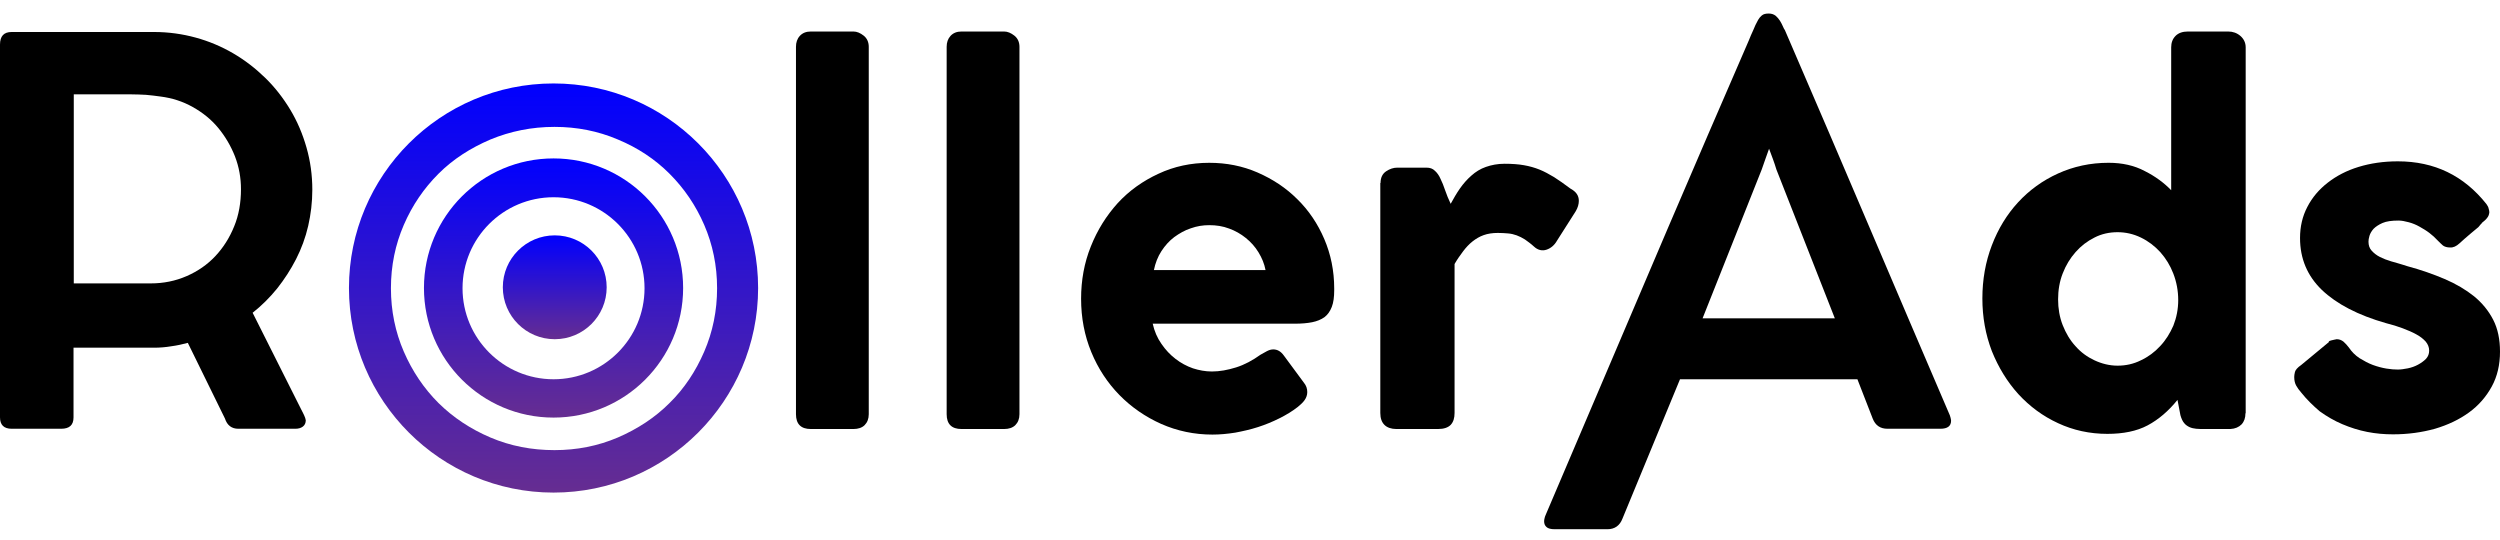 <svg width="100%" height="100%" viewBox="0 0 139 30" fill="none" xmlns="http://www.w3.org/2000/svg">
<path d="M8.568 1.779C9.364 1.779 10.133 1.887 10.875 2.089C11.617 2.291 12.319 2.588 12.966 2.966C13.614 3.344 14.208 3.803 14.747 4.329C15.287 4.855 15.746 5.449 16.137 6.096C16.528 6.744 16.825 7.446 17.041 8.201C17.257 8.957 17.365 9.739 17.365 10.549C17.365 11.237 17.284 11.912 17.136 12.559C16.987 13.207 16.758 13.828 16.461 14.408C16.164 14.988 15.813 15.528 15.409 16.04C15.004 16.54 14.545 16.998 14.046 17.39L16.758 22.787C16.812 22.881 16.852 22.975 16.906 23.083C16.96 23.191 16.987 23.286 17.001 23.367C17.001 23.515 16.947 23.637 16.839 23.718C16.731 23.799 16.596 23.839 16.42 23.839H13.25C12.885 23.839 12.629 23.65 12.508 23.272L10.443 19.063C10.146 19.144 9.836 19.211 9.526 19.252C9.215 19.305 8.892 19.332 8.568 19.332H4.088V23.205C4.088 23.637 3.859 23.839 3.4 23.839H0.648C0.216 23.839 0 23.623 0 23.205V2.48C0 2.008 0.216 1.779 0.648 1.779H8.568ZM13.398 10.522C13.398 9.888 13.29 9.281 13.061 8.687C12.831 8.107 12.521 7.58 12.13 7.108C11.739 6.636 11.266 6.258 10.713 5.948C10.16 5.638 9.566 5.449 8.932 5.368C8.662 5.327 8.392 5.3 8.123 5.273C7.853 5.26 7.569 5.246 7.286 5.246H4.102V15.757H8.379C9.094 15.757 9.755 15.622 10.376 15.352C10.996 15.082 11.523 14.718 11.968 14.246C12.413 13.774 12.764 13.22 13.02 12.586C13.277 11.966 13.398 11.264 13.398 10.522Z" fill="black"/>
<path d="M30.776 4.64C24.489 4.64 19.402 9.74 19.402 16.014C19.402 22.288 24.502 27.388 30.776 27.388C37.05 27.388 42.151 22.288 42.151 16.014C42.151 9.74 37.064 4.64 30.776 4.64ZM37.226 22.409C36.416 23.219 35.445 23.853 34.352 24.325C33.245 24.797 32.072 25.027 30.83 25.027C29.562 25.027 28.375 24.797 27.268 24.325C26.162 23.853 25.204 23.219 24.381 22.409C23.571 21.6 22.924 20.642 22.451 19.549C21.979 18.456 21.736 17.282 21.736 16.027C21.736 14.772 21.979 13.599 22.451 12.506C22.924 11.413 23.571 10.468 24.381 9.659C25.191 8.849 26.162 8.229 27.268 7.756C28.375 7.298 29.562 7.055 30.83 7.055C32.072 7.055 33.245 7.284 34.352 7.756C35.458 8.215 36.416 8.849 37.226 9.659C38.035 10.468 38.683 11.413 39.155 12.506C39.627 13.599 39.87 14.772 39.87 16.027C39.87 17.282 39.627 18.456 39.155 19.549C38.683 20.642 38.049 21.6 37.226 22.409Z" fill="url(#paint0_linear)"/>
<path d="M30.777 8.808C26.796 8.808 23.572 12.033 23.572 16.013C23.572 19.994 26.796 23.218 30.777 23.218C34.757 23.218 37.982 19.994 37.982 16.013C37.982 12.033 34.757 8.808 30.777 8.808ZM30.777 21.087C27.984 21.087 25.717 18.82 25.717 16.027C25.717 13.234 27.984 10.967 30.777 10.967C33.57 10.967 35.836 13.234 35.836 16.027C35.836 18.82 33.57 21.087 30.777 21.087Z" fill="url(#paint1_linear)"/>
<path d="M30.844 18.86C32.439 18.86 33.731 17.568 33.731 15.973C33.731 14.378 32.439 13.086 30.844 13.086C29.25 13.086 27.957 14.378 27.957 15.973C27.957 17.568 29.25 18.86 30.844 18.86Z" fill="url(#paint2_linear)"/>
<path d="M48.303 23.03C48.303 23.286 48.222 23.488 48.074 23.637C47.926 23.785 47.71 23.853 47.453 23.853H45.079C44.539 23.853 44.256 23.583 44.256 23.03V2.602C44.256 2.359 44.323 2.157 44.471 1.995C44.62 1.833 44.822 1.752 45.079 1.752H47.453C47.642 1.752 47.831 1.833 48.02 1.981C48.209 2.13 48.303 2.346 48.303 2.602V23.03Z" fill="black"/>
<path d="M56.682 23.03C56.682 23.286 56.601 23.488 56.453 23.637C56.304 23.785 56.089 23.853 55.832 23.853H53.458C52.918 23.853 52.634 23.583 52.634 23.03V2.602C52.634 2.359 52.702 2.157 52.85 1.995C52.999 1.833 53.201 1.752 53.458 1.752H55.832C56.021 1.752 56.21 1.833 56.399 1.981C56.588 2.13 56.682 2.346 56.682 2.602V23.03Z" fill="black"/>
<path d="M67.382 20.655C67.813 20.655 68.259 20.574 68.731 20.426C69.203 20.277 69.649 20.034 70.081 19.724C70.216 19.643 70.337 19.576 70.445 19.522C70.553 19.468 70.661 19.427 70.796 19.427C70.903 19.427 71.011 19.454 71.106 19.508C71.2 19.562 71.295 19.643 71.389 19.778L72.495 21.276C72.63 21.438 72.684 21.613 72.684 21.802C72.684 21.964 72.63 22.112 72.536 22.247C72.441 22.382 72.306 22.503 72.158 22.625C71.848 22.868 71.51 23.07 71.133 23.259C70.755 23.448 70.364 23.61 69.946 23.745C69.527 23.88 69.109 23.974 68.677 24.055C68.245 24.123 67.827 24.163 67.409 24.163C66.397 24.163 65.452 23.961 64.562 23.57C63.685 23.178 62.902 22.639 62.241 21.964C61.58 21.289 61.054 20.493 60.676 19.576C60.298 18.658 60.109 17.673 60.109 16.607C60.109 15.582 60.285 14.61 60.649 13.706C61.013 12.789 61.513 11.993 62.147 11.291C62.781 10.603 63.536 10.063 64.414 9.659C65.277 9.254 66.222 9.052 67.233 9.052C68.191 9.052 69.082 9.227 69.919 9.591C70.755 9.956 71.497 10.441 72.131 11.075C72.765 11.696 73.265 12.438 73.629 13.288C73.993 14.138 74.182 15.056 74.182 16.041V16.135C74.182 16.513 74.142 16.823 74.047 17.066C73.953 17.309 73.818 17.498 73.643 17.633C73.454 17.768 73.224 17.862 72.954 17.916C72.684 17.97 72.36 17.997 71.996 17.997H64.09C64.184 18.415 64.346 18.793 64.575 19.117C64.805 19.454 65.061 19.724 65.358 19.953C65.655 20.183 65.979 20.358 66.33 20.48C66.667 20.588 67.017 20.655 67.382 20.655ZM70.364 15.015C70.297 14.664 70.162 14.341 69.973 14.03C69.784 13.72 69.554 13.463 69.271 13.234C68.988 13.005 68.677 12.829 68.34 12.708C67.989 12.573 67.624 12.519 67.233 12.519C66.882 12.519 66.546 12.573 66.208 12.694C65.871 12.802 65.574 12.978 65.291 13.18C65.007 13.396 64.778 13.652 64.575 13.963C64.373 14.273 64.238 14.624 64.157 15.015H70.364Z" fill="black"/>
<path d="M76.759 10.171C76.759 9.875 76.867 9.659 77.069 9.524C77.272 9.389 77.474 9.321 77.69 9.321H79.309C79.512 9.321 79.66 9.375 79.781 9.497C79.903 9.605 80.011 9.753 80.092 9.942C80.186 10.131 80.267 10.333 80.348 10.576C80.429 10.819 80.537 11.075 80.658 11.332C80.82 11.035 80.982 10.752 81.171 10.482C81.36 10.212 81.562 9.982 81.805 9.767C82.048 9.551 82.305 9.389 82.615 9.281C82.925 9.173 83.263 9.105 83.654 9.105C84.072 9.105 84.436 9.132 84.733 9.186C85.043 9.24 85.327 9.321 85.597 9.429C85.866 9.537 86.136 9.686 86.406 9.848C86.676 10.023 86.973 10.225 87.31 10.482C87.634 10.657 87.783 10.873 87.783 11.17C87.783 11.345 87.729 11.548 87.607 11.75L86.568 13.383C86.433 13.625 86.231 13.801 85.988 13.882C85.745 13.963 85.502 13.909 85.286 13.706C85.111 13.544 84.935 13.423 84.787 13.315C84.638 13.221 84.477 13.14 84.329 13.086C84.18 13.032 84.018 12.991 83.843 12.978C83.668 12.964 83.492 12.951 83.276 12.951C82.979 12.951 82.723 12.991 82.494 13.072C82.264 13.153 82.062 13.275 81.873 13.423C81.684 13.572 81.508 13.76 81.346 13.976C81.184 14.192 81.022 14.421 80.874 14.678V22.962C80.874 23.246 80.807 23.462 80.658 23.623C80.51 23.772 80.281 23.853 79.957 23.853H77.636C77.353 23.853 77.123 23.772 76.975 23.623C76.826 23.475 76.745 23.259 76.745 22.962V10.171H76.759Z" fill="black"/>
<path d="M97.753 1.104C97.807 1.01 97.874 0.929 97.955 0.861C98.05 0.78 98.171 0.753 98.347 0.753C98.495 0.753 98.617 0.794 98.725 0.875C98.819 0.956 98.9 1.05 98.968 1.158C99.035 1.266 99.089 1.374 99.13 1.469C99.17 1.563 99.211 1.644 99.238 1.671L99.494 2.265C101.005 5.759 102.489 9.227 103.96 12.681C105.43 16.135 106.915 19.602 108.413 23.097C108.426 23.124 108.44 23.178 108.453 23.232C108.467 23.299 108.48 23.353 108.48 23.394C108.48 23.691 108.278 23.839 107.886 23.839H104.945C104.54 23.839 104.27 23.65 104.122 23.273L103.272 21.087H93.408L90.211 28.831C90.062 29.223 89.779 29.425 89.374 29.425H86.447C86.231 29.425 86.069 29.385 85.988 29.304C85.893 29.223 85.853 29.115 85.853 28.98C85.853 28.926 85.866 28.858 85.88 28.804C85.893 28.75 85.907 28.697 85.934 28.642C87.418 25.148 91.277 16.108 92.747 12.654C94.218 9.213 95.716 5.746 97.227 2.265C97.308 2.062 97.389 1.873 97.483 1.671C97.551 1.496 97.645 1.293 97.753 1.104ZM98.36 8.269C98.293 8.458 98.225 8.647 98.158 8.835C98.09 9.024 98.023 9.213 97.955 9.416L94.663 17.7H102.017L98.765 9.416C98.711 9.227 98.644 9.038 98.576 8.849C98.495 8.647 98.428 8.458 98.36 8.269Z" fill="black"/>
<path d="M124.847 22.976C124.847 23.232 124.779 23.434 124.631 23.596C124.482 23.745 124.28 23.839 124.01 23.853H122.553C122.391 23.853 122.243 23.853 122.108 23.839C121.973 23.826 121.851 23.799 121.73 23.745C121.622 23.691 121.514 23.623 121.433 23.515C121.352 23.421 121.285 23.273 121.231 23.084L121.069 22.234C120.569 22.854 120.016 23.326 119.409 23.65C118.802 23.974 118.046 24.123 117.169 24.123C116.184 24.123 115.267 23.92 114.43 23.529C113.58 23.138 112.852 22.598 112.218 21.91C111.597 21.222 111.111 20.426 110.747 19.522C110.396 18.604 110.22 17.633 110.22 16.594C110.22 15.541 110.396 14.556 110.747 13.639C111.097 12.721 111.583 11.925 112.204 11.251C112.825 10.576 113.567 10.036 114.43 9.645C115.294 9.254 116.225 9.051 117.237 9.051C117.992 9.051 118.667 9.2 119.247 9.51C119.841 9.807 120.326 10.171 120.718 10.576V2.629C120.718 2.373 120.799 2.157 120.961 1.995C121.123 1.833 121.352 1.752 121.649 1.752H123.888C124.145 1.752 124.374 1.833 124.563 1.995C124.752 2.157 124.86 2.373 124.86 2.629V22.976H124.847ZM121.109 16.688C121.109 16.162 121.015 15.676 120.839 15.217C120.664 14.759 120.421 14.367 120.111 14.017C119.8 13.679 119.449 13.409 119.031 13.207C118.613 13.005 118.181 12.91 117.736 12.91C117.277 12.91 116.846 13.005 116.454 13.207C116.049 13.409 115.698 13.679 115.402 14.017C115.105 14.354 114.862 14.745 114.686 15.204C114.511 15.649 114.43 16.135 114.43 16.648C114.43 17.147 114.511 17.633 114.686 18.078C114.862 18.523 115.091 18.915 115.402 19.252C115.698 19.589 116.049 19.845 116.454 20.034C116.859 20.223 117.291 20.331 117.736 20.331C118.195 20.331 118.626 20.237 119.031 20.034C119.436 19.845 119.8 19.576 120.097 19.252C120.407 18.928 120.65 18.537 120.839 18.105C121.015 17.66 121.109 17.187 121.109 16.688Z" fill="black"/>
<path d="M127.95 21.829C127.828 21.694 127.734 21.559 127.667 21.437C127.599 21.316 127.559 21.154 127.559 20.965C127.559 20.884 127.572 20.79 127.599 20.682C127.626 20.574 127.734 20.439 127.95 20.291L129.515 18.995H129.501C129.461 18.995 129.461 18.982 129.488 18.968C129.515 18.955 129.555 18.941 129.609 18.928C129.663 18.914 129.717 18.901 129.785 18.887C129.839 18.874 129.893 18.86 129.92 18.86C130.055 18.86 130.176 18.901 130.298 18.995C130.406 19.09 130.5 19.198 130.595 19.319C130.757 19.562 130.946 19.751 131.188 19.913C131.431 20.061 131.674 20.196 131.93 20.291C132.187 20.385 132.443 20.453 132.686 20.493C132.928 20.534 133.144 20.547 133.32 20.547C133.482 20.547 133.671 20.52 133.873 20.48C134.076 20.439 134.264 20.372 134.44 20.277C134.615 20.183 134.764 20.075 134.885 19.953C135.007 19.818 135.061 19.67 135.061 19.494C135.061 19.306 134.993 19.144 134.872 18.995C134.737 18.847 134.575 18.712 134.345 18.59C134.129 18.469 133.873 18.361 133.59 18.253C133.306 18.145 132.996 18.051 132.672 17.97C131.107 17.525 129.92 16.904 129.097 16.121C128.287 15.339 127.882 14.381 127.882 13.234C127.882 12.6 128.017 12.02 128.287 11.507C128.557 10.981 128.935 10.536 129.421 10.158C129.906 9.78 130.473 9.483 131.134 9.281C131.795 9.078 132.524 8.97 133.32 8.97C135.358 8.97 136.99 9.766 138.245 11.345C138.299 11.426 138.353 11.507 138.366 11.588C138.393 11.669 138.407 11.75 138.407 11.804C138.393 11.939 138.353 12.033 138.285 12.114C138.231 12.195 138.123 12.29 137.988 12.397H138.002L137.961 12.438L137.934 12.465L137.799 12.627L137.394 12.964C137.138 13.18 136.922 13.369 136.747 13.531C136.572 13.693 136.396 13.774 136.221 13.76C136.059 13.76 135.924 13.72 135.83 13.652C135.735 13.571 135.641 13.477 135.533 13.369C135.398 13.22 135.25 13.086 135.074 12.951C134.899 12.816 134.71 12.708 134.521 12.6C134.332 12.492 134.129 12.411 133.927 12.357C133.725 12.303 133.536 12.263 133.36 12.263C132.982 12.263 132.686 12.303 132.47 12.397C132.254 12.492 132.092 12.6 131.971 12.721C131.863 12.843 131.782 12.978 131.742 13.113C131.701 13.248 131.688 13.355 131.688 13.436C131.688 13.639 131.742 13.801 131.863 13.936C131.984 14.07 132.133 14.192 132.321 14.286C132.51 14.381 132.713 14.462 132.942 14.529C133.171 14.597 133.387 14.651 133.59 14.718L133.846 14.799C134.602 15.002 135.29 15.244 135.924 15.514C136.558 15.784 137.098 16.108 137.556 16.472C138.015 16.85 138.366 17.282 138.623 17.781C138.879 18.28 139 18.874 139 19.549C139 20.277 138.852 20.925 138.542 21.491C138.231 22.058 137.813 22.544 137.273 22.935C136.733 23.326 136.113 23.623 135.385 23.839C134.656 24.041 133.887 24.149 133.05 24.149C132.578 24.149 132.092 24.109 131.62 24.015C131.134 23.92 130.676 23.772 130.23 23.583C129.785 23.394 129.367 23.151 128.975 22.868C128.611 22.557 128.26 22.22 127.95 21.829Z" fill="black"/>
<defs>
<linearGradient id="paint0_linear" x1="30.779" y1="4.638" x2="30.779" y2="27.398" gradientUnits="userSpaceOnUse">
<stop stop-color="#0000FF"/>
<stop offset="1" stop-color="#662D91"/>
</linearGradient>
<linearGradient id="paint1_linear" x1="30.78" y1="8.813" x2="30.78" y2="23.222" gradientUnits="userSpaceOnUse">
<stop stop-color="#0000FF"/>
<stop offset="1" stop-color="#662D91"/>
</linearGradient>
<linearGradient id="paint2_linear" x1="30.848" y1="13.079" x2="30.848" y2="18.865" gradientUnits="userSpaceOnUse">
<stop stop-color="#0000FF"/>
<stop offset="1" stop-color="#662D91"/>
</linearGradient>
</defs>
</svg>
